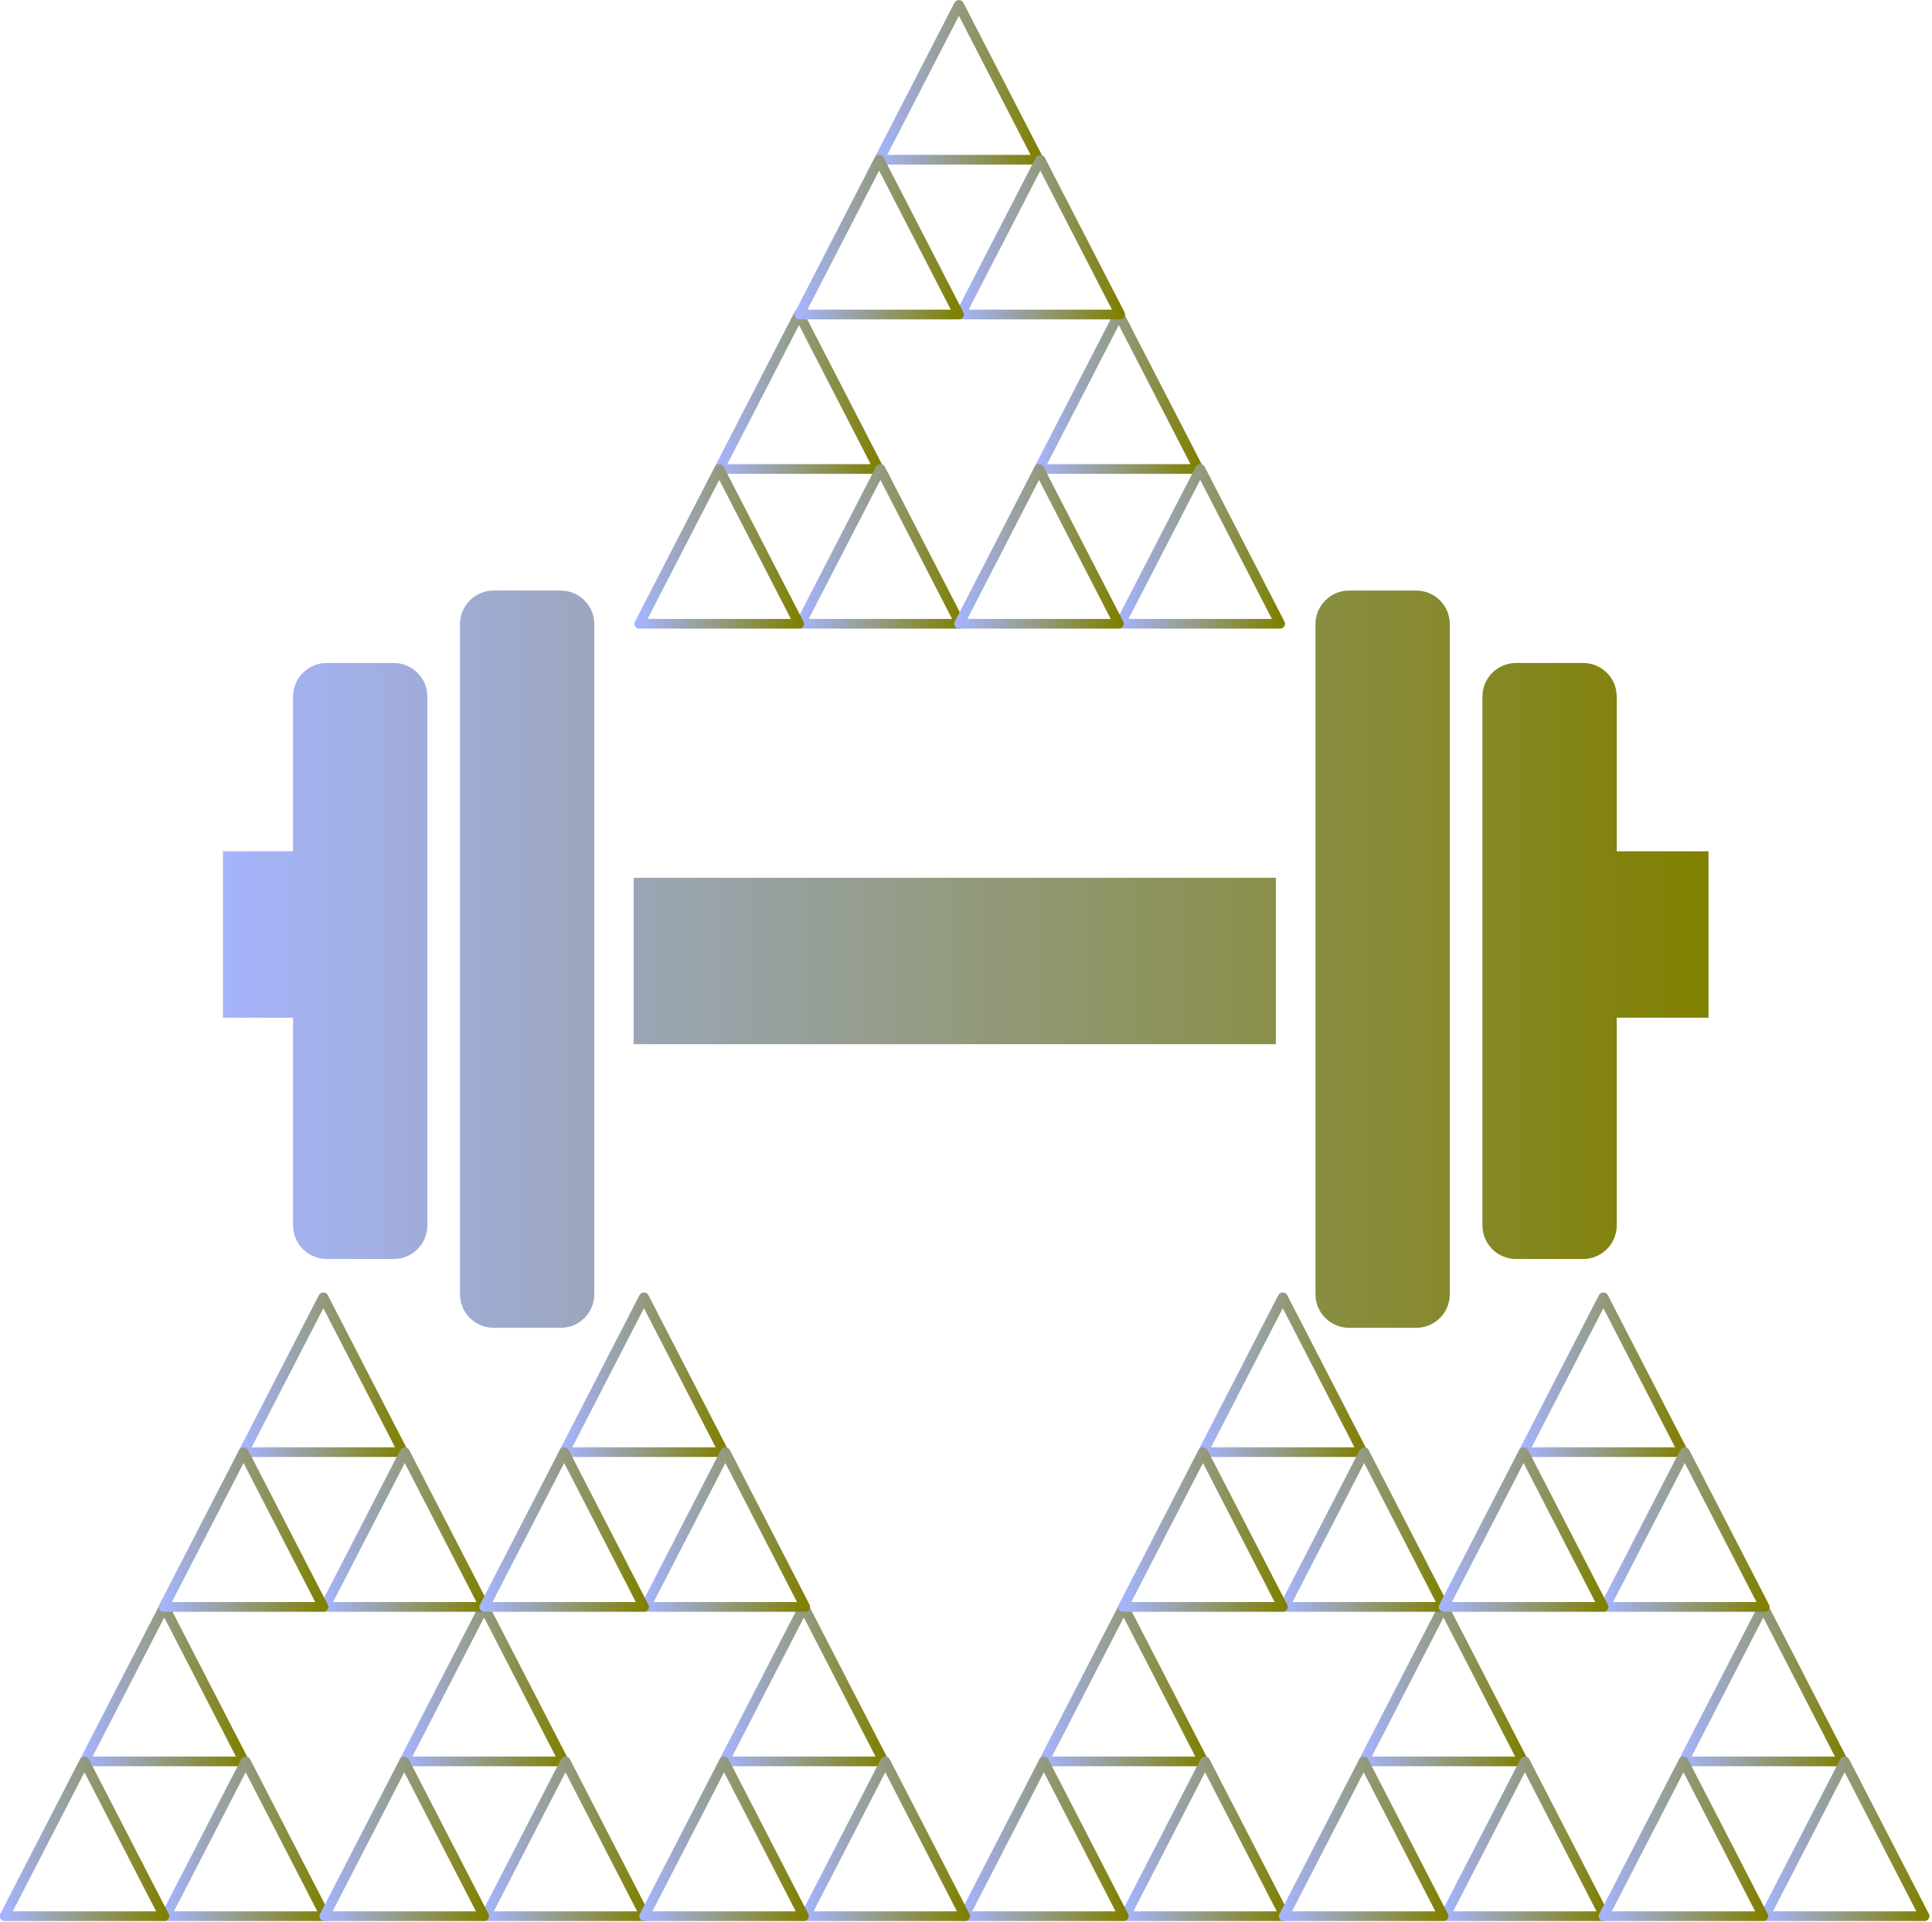 <?xml version="1.0" encoding="UTF-8" standalone="no"?>
<!DOCTYPE svg PUBLIC "-//W3C//DTD SVG 1.1//EN" "http://www.w3.org/Graphics/SVG/1.1/DTD/svg11.dtd">
<svg width="100%" height="100%" viewBox="0 0 393 391" version="1.1" xmlns="http://www.w3.org/2000/svg" xmlns:xlink="http://www.w3.org/1999/xlink" xml:space="preserve" xmlns:serif="http://www.serif.com/" style="fill-rule:evenodd;clip-rule:evenodd;stroke-linecap:round;stroke-linejoin:round;stroke-miterlimit:1.5;">
    <g transform="matrix(1,0,0,1,-3.84,-4.645)">
        <g>
            <g transform="matrix(0.167,0,0,0.162,18.203,324.832)">
                <g transform="matrix(3.357,0,0,3.357,-579.367,40.864)">
                    <path d="M206.559,0L235.504,57.891L177.613,57.891L206.559,0Z" style="fill:none;stroke:url(#_Linear1);stroke-width:3.63px;"/>
                </g>
                <g transform="matrix(3.357,0,0,3.357,-480.216,235.219)">
                    <path d="M206.559,0L235.504,57.891L177.613,57.891L206.559,0Z" style="fill:none;stroke:url(#_Linear2);stroke-width:3.63px;"/>
                </g>
                <g transform="matrix(3.357,0,0,3.357,-676.544,235.219)">
                    <path d="M206.559,0L235.504,57.891L177.613,57.891L206.559,0Z" style="fill:none;stroke:url(#_Linear3);stroke-width:3.63px;"/>
                </g>
            </g>
            <g transform="matrix(0.167,0,0,0.162,213.363,324.832)">
                <g transform="matrix(3.357,0,0,3.357,-579.367,40.864)">
                    <path d="M206.559,0L235.504,57.891L177.613,57.891L206.559,0Z" style="fill:none;stroke:url(#_Linear4);stroke-width:3.63px;"/>
                </g>
                <g transform="matrix(3.357,0,0,3.357,-480.216,235.219)">
                    <path d="M206.559,0L235.504,57.891L177.613,57.891L206.559,0Z" style="fill:none;stroke:url(#_Linear5);stroke-width:3.63px;"/>
                </g>
                <g transform="matrix(3.357,0,0,3.357,-676.544,235.219)">
                    <path d="M206.559,0L235.504,57.891L177.613,57.891L206.559,0Z" style="fill:none;stroke:url(#_Linear6);stroke-width:3.63px;"/>
                </g>
            </g>
            <g transform="matrix(0.167,0,0,0.162,83.257,324.832)">
                <g transform="matrix(3.357,0,0,3.357,-579.367,40.864)">
                    <path d="M206.559,0L235.504,57.891L177.613,57.891L206.559,0Z" style="fill:none;stroke:url(#_Linear7);stroke-width:3.63px;"/>
                </g>
                <g transform="matrix(3.357,0,0,3.357,-480.216,235.219)">
                    <path d="M206.559,0L235.504,57.891L177.613,57.891L206.559,0Z" style="fill:none;stroke:url(#_Linear8);stroke-width:3.63px;"/>
                </g>
                <g transform="matrix(3.357,0,0,3.357,-676.544,235.219)">
                    <path d="M206.559,0L235.504,57.891L177.613,57.891L206.559,0Z" style="fill:none;stroke:url(#_Linear9);stroke-width:3.63px;"/>
                </g>
            </g>
            <g transform="matrix(0.167,0,0,0.162,278.417,324.832)">
                <g transform="matrix(3.357,0,0,3.357,-579.367,40.864)">
                    <path d="M206.559,0L235.504,57.891L177.613,57.891L206.559,0Z" style="fill:none;stroke:url(#_Linear10);stroke-width:3.63px;"/>
                </g>
                <g transform="matrix(3.357,0,0,3.357,-480.216,235.219)">
                    <path d="M206.559,0L235.504,57.891L177.613,57.891L206.559,0Z" style="fill:none;stroke:url(#_Linear11);stroke-width:3.63px;"/>
                </g>
                <g transform="matrix(3.357,0,0,3.357,-676.544,235.219)">
                    <path d="M206.559,0L235.504,57.891L177.613,57.891L206.559,0Z" style="fill:none;stroke:url(#_Linear12);stroke-width:3.63px;"/>
                </g>
            </g>
            <g transform="matrix(0.167,0,0,0.162,147.323,61.941)">
                <g transform="matrix(3.357,0,0,3.357,-579.367,40.864)">
                    <path d="M206.559,0L235.504,57.891L177.613,57.891L206.559,0Z" style="fill:none;stroke:url(#_Linear13);stroke-width:3.63px;"/>
                </g>
                <g transform="matrix(3.357,0,0,3.357,-480.216,235.219)">
                    <path d="M206.559,0L235.504,57.891L177.613,57.891L206.559,0Z" style="fill:none;stroke:url(#_Linear14);stroke-width:3.63px;"/>
                </g>
                <g transform="matrix(3.357,0,0,3.357,-676.544,235.219)">
                    <path d="M206.559,0L235.504,57.891L177.613,57.891L206.559,0Z" style="fill:none;stroke:url(#_Linear15);stroke-width:3.63px;"/>
                </g>
            </g>
            <g transform="matrix(0.167,0,0,0.162,148.31,324.832)">
                <g transform="matrix(3.357,0,0,3.357,-579.367,40.864)">
                    <path d="M206.559,0L235.504,57.891L177.613,57.891L206.559,0Z" style="fill:none;stroke:url(#_Linear16);stroke-width:3.63px;"/>
                </g>
                <g transform="matrix(3.357,0,0,3.357,-480.216,235.219)">
                    <path d="M206.559,0L235.504,57.891L177.613,57.891L206.559,0Z" style="fill:none;stroke:url(#_Linear17);stroke-width:3.63px;"/>
                </g>
                <g transform="matrix(3.357,0,0,3.357,-676.544,235.219)">
                    <path d="M206.559,0L235.504,57.891L177.613,57.891L206.559,0Z" style="fill:none;stroke:url(#_Linear18);stroke-width:3.63px;"/>
                </g>
            </g>
            <g transform="matrix(0.167,0,0,0.162,343.47,324.832)">
                <g transform="matrix(3.357,0,0,3.357,-579.367,40.864)">
                    <path d="M206.559,0L235.504,57.891L177.613,57.891L206.559,0Z" style="fill:none;stroke:url(#_Linear19);stroke-width:3.63px;"/>
                </g>
                <g transform="matrix(3.357,0,0,3.357,-480.216,235.219)">
                    <path d="M206.559,0L235.504,57.891L177.613,57.891L206.559,0Z" style="fill:none;stroke:url(#_Linear20);stroke-width:3.63px;"/>
                </g>
                <g transform="matrix(3.357,0,0,3.357,-676.544,235.219)">
                    <path d="M206.559,0L235.504,57.891L177.613,57.891L206.559,0Z" style="fill:none;stroke:url(#_Linear21);stroke-width:3.63px;"/>
                </g>
            </g>
            <g transform="matrix(0.167,0,0,0.162,212.377,61.941)">
                <g transform="matrix(3.357,0,0,3.357,-579.367,40.864)">
                    <path d="M206.559,0L235.504,57.891L177.613,57.891L206.559,0Z" style="fill:none;stroke:url(#_Linear22);stroke-width:3.63px;"/>
                </g>
                <g transform="matrix(3.357,0,0,3.357,-480.216,235.219)">
                    <path d="M206.559,0L235.504,57.891L177.613,57.891L206.559,0Z" style="fill:none;stroke:url(#_Linear23);stroke-width:3.63px;"/>
                </g>
                <g transform="matrix(3.357,0,0,3.357,-676.544,235.219)">
                    <path d="M206.559,0L235.504,57.891L177.613,57.891L206.559,0Z" style="fill:none;stroke:url(#_Linear24);stroke-width:3.63px;"/>
                </g>
            </g>
            <g transform="matrix(0.167,0,0,0.162,50.566,261.923)">
                <g transform="matrix(3.357,0,0,3.357,-579.367,40.864)">
                    <path d="M206.559,0L235.504,57.891L177.613,57.891L206.559,0Z" style="fill:none;stroke:url(#_Linear25);stroke-width:3.63px;"/>
                </g>
                <g transform="matrix(3.357,0,0,3.357,-480.216,235.219)">
                    <path d="M206.559,0L235.504,57.891L177.613,57.891L206.559,0Z" style="fill:none;stroke:url(#_Linear26);stroke-width:3.63px;"/>
                </g>
                <g transform="matrix(3.357,0,0,3.357,-676.544,235.219)">
                    <path d="M206.559,0L235.504,57.891L177.613,57.891L206.559,0Z" style="fill:none;stroke:url(#_Linear27);stroke-width:3.63px;"/>
                </g>
            </g>
            <g transform="matrix(0.167,0,0,0.162,245.726,261.923)">
                <g transform="matrix(3.357,0,0,3.357,-579.367,40.864)">
                    <path d="M206.559,0L235.504,57.891L177.613,57.891L206.559,0Z" style="fill:none;stroke:url(#_Linear28);stroke-width:3.63px;"/>
                </g>
                <g transform="matrix(3.357,0,0,3.357,-480.216,235.219)">
                    <path d="M206.559,0L235.504,57.891L177.613,57.891L206.559,0Z" style="fill:none;stroke:url(#_Linear29);stroke-width:3.63px;"/>
                </g>
                <g transform="matrix(3.357,0,0,3.357,-676.544,235.219)">
                    <path d="M206.559,0L235.504,57.891L177.613,57.891L206.559,0Z" style="fill:none;stroke:url(#_Linear30);stroke-width:3.63px;"/>
                </g>
            </g>
            <g transform="matrix(0.167,0,0,0.162,115.783,261.923)">
                <g transform="matrix(3.357,0,0,3.357,-579.367,40.864)">
                    <path d="M206.559,0L235.504,57.891L177.613,57.891L206.559,0Z" style="fill:none;stroke:url(#_Linear31);stroke-width:3.63px;"/>
                </g>
                <g transform="matrix(3.357,0,0,3.357,-480.216,235.219)">
                    <path d="M206.559,0L235.504,57.891L177.613,57.891L206.559,0Z" style="fill:none;stroke:url(#_Linear32);stroke-width:3.63px;"/>
                </g>
                <g transform="matrix(3.357,0,0,3.357,-676.544,235.219)">
                    <path d="M206.559,0L235.504,57.891L177.613,57.891L206.559,0Z" style="fill:none;stroke:url(#_Linear33);stroke-width:3.63px;"/>
                </g>
            </g>
            <g transform="matrix(0.167,0,0,0.162,310.943,261.923)">
                <g transform="matrix(3.357,0,0,3.357,-579.367,40.864)">
                    <path d="M206.559,0L235.504,57.891L177.613,57.891L206.559,0Z" style="fill:none;stroke:url(#_Linear34);stroke-width:3.63px;"/>
                </g>
                <g transform="matrix(3.357,0,0,3.357,-480.216,235.219)">
                    <path d="M206.559,0L235.504,57.891L177.613,57.891L206.559,0Z" style="fill:none;stroke:url(#_Linear35);stroke-width:3.63px;"/>
                </g>
                <g transform="matrix(3.357,0,0,3.357,-676.544,235.219)">
                    <path d="M206.559,0L235.504,57.891L177.613,57.891L206.559,0Z" style="fill:none;stroke:url(#_Linear36);stroke-width:3.63px;"/>
                </g>
            </g>
            <g transform="matrix(0.167,0,0,0.162,179.85,-0.969)">
                <g transform="matrix(3.357,0,0,3.357,-579.367,40.864)">
                    <path d="M206.559,0L235.504,57.891L177.613,57.891L206.559,0Z" style="fill:none;stroke:url(#_Linear37);stroke-width:3.63px;"/>
                </g>
                <g transform="matrix(3.357,0,0,3.357,-480.216,235.219)">
                    <path d="M206.559,0L235.504,57.891L177.613,57.891L206.559,0Z" style="fill:none;stroke:url(#_Linear38);stroke-width:3.63px;"/>
                </g>
                <g transform="matrix(3.357,0,0,3.357,-676.544,235.219)">
                    <path d="M206.559,0L235.504,57.891L177.613,57.891L206.559,0Z" style="fill:none;stroke:url(#_Linear39);stroke-width:3.63px;"/>
                </g>
            </g>
            <g id="dumbbells" transform="matrix(2.953,-4.44089e-16,2.22045e-16,3.097,-541.667,-890.726)">
                <g transform="matrix(1,0,0,1,-70.43,78.734)">
                    <path d="M284.598,256.126C284.598,254.909 283.562,253.92 282.285,253.92L277.659,253.92C276.382,253.92 275.346,254.909 275.346,256.126L275.346,290.859C275.346,292.077 276.382,293.065 277.659,293.065L282.285,293.065C283.562,293.065 284.598,292.077 284.598,290.859L284.598,256.126Z" style="fill:url(#_Linear40);"/>
                </g>
                <g transform="matrix(1,0,0,1.237,-58.93,13.798)">
                    <path d="M284.598,255.703C284.598,254.719 283.562,253.92 282.285,253.92L277.659,253.92C276.382,253.92 275.346,254.719 275.346,255.703L275.346,291.283C275.346,292.267 276.382,293.065 277.659,293.065L282.285,293.065C283.562,293.065 284.598,292.267 284.598,291.283L284.598,255.703Z" style="fill:url(#_Linear41);"/>
                </g>
                <g transform="matrix(-1,0,0,1.237,559.944,13.798)">
                    <path d="M284.598,255.703C284.598,254.719 283.562,253.92 282.285,253.92L277.659,253.92C276.382,253.92 275.346,254.719 275.346,255.703L275.346,291.283C275.346,292.267 276.382,293.065 277.659,293.065L282.285,293.065C283.562,293.065 284.598,292.267 284.598,291.283L284.598,255.703Z" style="fill:url(#_Linear42);"/>
                </g>
                <g transform="matrix(-1,0,0,1,571.444,78.734)">
                    <path d="M284.598,256.126C284.598,254.909 283.562,253.92 282.285,253.92L277.659,253.92C276.382,253.92 275.346,254.909 275.346,256.126L275.346,290.859C275.346,292.077 276.382,293.065 277.659,293.065L282.285,293.065C283.562,293.065 284.598,292.077 284.598,290.859L284.598,256.126Z" style="fill:url(#_Linear43);"/>
                </g>
                <g transform="matrix(0.444,0,0,1,162.147,78.734)">
                    <rect x="291.472" y="266.288" width="24.454" height="10.93" style="fill:url(#_Linear44);"/>
                </g>
                <g transform="matrix(1.809,0,0,1,-298.893,80.474)">
                    <rect x="291.472" y="266.288" width="24.454" height="10.93" style="fill:url(#_Linear45);"/>
                </g>
                <g transform="matrix(0.444,0,0,1,70.675,78.734)">
                    <rect x="291.472" y="266.288" width="24.454" height="10.93" style="fill:url(#_Linear46);"/>
                </g>
            </g>
        </g>
    </g>
    <defs>
        <linearGradient id="_Linear1" x1="0" y1="0" x2="1" y2="0" gradientUnits="userSpaceOnUse" gradientTransform="matrix(57.891,0,-0,59.562,177.613,28.946)"><stop offset="0" style="stop-color:rgb(165,180,252);stop-opacity:1"/><stop offset="1" style="stop-color:rgb(128,128,0);stop-opacity:1"/></linearGradient>
        <linearGradient id="_Linear2" x1="0" y1="0" x2="1" y2="0" gradientUnits="userSpaceOnUse" gradientTransform="matrix(57.891,0,-0,59.562,177.613,28.946)"><stop offset="0" style="stop-color:rgb(165,180,252);stop-opacity:1"/><stop offset="1" style="stop-color:rgb(128,128,0);stop-opacity:1"/></linearGradient>
        <linearGradient id="_Linear3" x1="0" y1="0" x2="1" y2="0" gradientUnits="userSpaceOnUse" gradientTransform="matrix(57.891,0,-0,59.562,177.613,28.946)"><stop offset="0" style="stop-color:rgb(165,180,252);stop-opacity:1"/><stop offset="1" style="stop-color:rgb(128,128,0);stop-opacity:1"/></linearGradient>
        <linearGradient id="_Linear4" x1="0" y1="0" x2="1" y2="0" gradientUnits="userSpaceOnUse" gradientTransform="matrix(57.891,0,-0,59.562,177.613,28.946)"><stop offset="0" style="stop-color:rgb(165,180,252);stop-opacity:1"/><stop offset="1" style="stop-color:rgb(128,128,0);stop-opacity:1"/></linearGradient>
        <linearGradient id="_Linear5" x1="0" y1="0" x2="1" y2="0" gradientUnits="userSpaceOnUse" gradientTransform="matrix(57.891,0,-0,59.562,177.613,28.946)"><stop offset="0" style="stop-color:rgb(165,180,252);stop-opacity:1"/><stop offset="1" style="stop-color:rgb(128,128,0);stop-opacity:1"/></linearGradient>
        <linearGradient id="_Linear6" x1="0" y1="0" x2="1" y2="0" gradientUnits="userSpaceOnUse" gradientTransform="matrix(57.891,0,-0,59.562,177.613,28.946)"><stop offset="0" style="stop-color:rgb(165,180,252);stop-opacity:1"/><stop offset="1" style="stop-color:rgb(128,128,0);stop-opacity:1"/></linearGradient>
        <linearGradient id="_Linear7" x1="0" y1="0" x2="1" y2="0" gradientUnits="userSpaceOnUse" gradientTransform="matrix(57.891,0,-0,59.562,177.613,28.946)"><stop offset="0" style="stop-color:rgb(165,180,252);stop-opacity:1"/><stop offset="1" style="stop-color:rgb(128,128,0);stop-opacity:1"/></linearGradient>
        <linearGradient id="_Linear8" x1="0" y1="0" x2="1" y2="0" gradientUnits="userSpaceOnUse" gradientTransform="matrix(57.891,0,-0,59.562,177.613,28.946)"><stop offset="0" style="stop-color:rgb(165,180,252);stop-opacity:1"/><stop offset="1" style="stop-color:rgb(128,128,0);stop-opacity:1"/></linearGradient>
        <linearGradient id="_Linear9" x1="0" y1="0" x2="1" y2="0" gradientUnits="userSpaceOnUse" gradientTransform="matrix(57.891,0,-0,59.562,177.613,28.946)"><stop offset="0" style="stop-color:rgb(165,180,252);stop-opacity:1"/><stop offset="1" style="stop-color:rgb(128,128,0);stop-opacity:1"/></linearGradient>
        <linearGradient id="_Linear10" x1="0" y1="0" x2="1" y2="0" gradientUnits="userSpaceOnUse" gradientTransform="matrix(57.891,0,-0,59.562,177.613,28.946)"><stop offset="0" style="stop-color:rgb(165,180,252);stop-opacity:1"/><stop offset="1" style="stop-color:rgb(128,128,0);stop-opacity:1"/></linearGradient>
        <linearGradient id="_Linear11" x1="0" y1="0" x2="1" y2="0" gradientUnits="userSpaceOnUse" gradientTransform="matrix(57.891,0,-0,59.562,177.613,28.946)"><stop offset="0" style="stop-color:rgb(165,180,252);stop-opacity:1"/><stop offset="1" style="stop-color:rgb(128,128,0);stop-opacity:1"/></linearGradient>
        <linearGradient id="_Linear12" x1="0" y1="0" x2="1" y2="0" gradientUnits="userSpaceOnUse" gradientTransform="matrix(57.891,0,-0,59.562,177.613,28.946)"><stop offset="0" style="stop-color:rgb(165,180,252);stop-opacity:1"/><stop offset="1" style="stop-color:rgb(128,128,0);stop-opacity:1"/></linearGradient>
        <linearGradient id="_Linear13" x1="0" y1="0" x2="1" y2="0" gradientUnits="userSpaceOnUse" gradientTransform="matrix(57.891,0,-0,59.562,177.613,28.946)"><stop offset="0" style="stop-color:rgb(165,180,252);stop-opacity:1"/><stop offset="1" style="stop-color:rgb(128,128,0);stop-opacity:1"/></linearGradient>
        <linearGradient id="_Linear14" x1="0" y1="0" x2="1" y2="0" gradientUnits="userSpaceOnUse" gradientTransform="matrix(57.891,0,-0,59.562,177.613,28.946)"><stop offset="0" style="stop-color:rgb(165,180,252);stop-opacity:1"/><stop offset="1" style="stop-color:rgb(128,128,0);stop-opacity:1"/></linearGradient>
        <linearGradient id="_Linear15" x1="0" y1="0" x2="1" y2="0" gradientUnits="userSpaceOnUse" gradientTransform="matrix(57.891,0,-0,59.562,177.613,28.946)"><stop offset="0" style="stop-color:rgb(165,180,252);stop-opacity:1"/><stop offset="1" style="stop-color:rgb(128,128,0);stop-opacity:1"/></linearGradient>
        <linearGradient id="_Linear16" x1="0" y1="0" x2="1" y2="0" gradientUnits="userSpaceOnUse" gradientTransform="matrix(57.891,0,-0,59.562,177.613,28.946)"><stop offset="0" style="stop-color:rgb(165,180,252);stop-opacity:1"/><stop offset="1" style="stop-color:rgb(128,128,0);stop-opacity:1"/></linearGradient>
        <linearGradient id="_Linear17" x1="0" y1="0" x2="1" y2="0" gradientUnits="userSpaceOnUse" gradientTransform="matrix(57.891,0,-0,59.562,177.613,28.946)"><stop offset="0" style="stop-color:rgb(165,180,252);stop-opacity:1"/><stop offset="1" style="stop-color:rgb(128,128,0);stop-opacity:1"/></linearGradient>
        <linearGradient id="_Linear18" x1="0" y1="0" x2="1" y2="0" gradientUnits="userSpaceOnUse" gradientTransform="matrix(57.891,0,-0,59.562,177.613,28.946)"><stop offset="0" style="stop-color:rgb(165,180,252);stop-opacity:1"/><stop offset="1" style="stop-color:rgb(128,128,0);stop-opacity:1"/></linearGradient>
        <linearGradient id="_Linear19" x1="0" y1="0" x2="1" y2="0" gradientUnits="userSpaceOnUse" gradientTransform="matrix(57.891,0,-0,59.562,177.613,28.946)"><stop offset="0" style="stop-color:rgb(165,180,252);stop-opacity:1"/><stop offset="1" style="stop-color:rgb(128,128,0);stop-opacity:1"/></linearGradient>
        <linearGradient id="_Linear20" x1="0" y1="0" x2="1" y2="0" gradientUnits="userSpaceOnUse" gradientTransform="matrix(57.891,0,-0,59.562,177.613,28.946)"><stop offset="0" style="stop-color:rgb(165,180,252);stop-opacity:1"/><stop offset="1" style="stop-color:rgb(128,128,0);stop-opacity:1"/></linearGradient>
        <linearGradient id="_Linear21" x1="0" y1="0" x2="1" y2="0" gradientUnits="userSpaceOnUse" gradientTransform="matrix(57.891,0,-0,59.562,177.613,28.946)"><stop offset="0" style="stop-color:rgb(165,180,252);stop-opacity:1"/><stop offset="1" style="stop-color:rgb(128,128,0);stop-opacity:1"/></linearGradient>
        <linearGradient id="_Linear22" x1="0" y1="0" x2="1" y2="0" gradientUnits="userSpaceOnUse" gradientTransform="matrix(57.891,0,-0,59.562,177.613,28.946)"><stop offset="0" style="stop-color:rgb(165,180,252);stop-opacity:1"/><stop offset="1" style="stop-color:rgb(128,128,0);stop-opacity:1"/></linearGradient>
        <linearGradient id="_Linear23" x1="0" y1="0" x2="1" y2="0" gradientUnits="userSpaceOnUse" gradientTransform="matrix(57.891,0,-0,59.562,177.613,28.946)"><stop offset="0" style="stop-color:rgb(165,180,252);stop-opacity:1"/><stop offset="1" style="stop-color:rgb(128,128,0);stop-opacity:1"/></linearGradient>
        <linearGradient id="_Linear24" x1="0" y1="0" x2="1" y2="0" gradientUnits="userSpaceOnUse" gradientTransform="matrix(57.891,0,-0,59.562,177.613,28.946)"><stop offset="0" style="stop-color:rgb(165,180,252);stop-opacity:1"/><stop offset="1" style="stop-color:rgb(128,128,0);stop-opacity:1"/></linearGradient>
        <linearGradient id="_Linear25" x1="0" y1="0" x2="1" y2="0" gradientUnits="userSpaceOnUse" gradientTransform="matrix(57.891,0,-0,59.562,177.613,28.946)"><stop offset="0" style="stop-color:rgb(165,180,252);stop-opacity:1"/><stop offset="1" style="stop-color:rgb(128,128,0);stop-opacity:1"/></linearGradient>
        <linearGradient id="_Linear26" x1="0" y1="0" x2="1" y2="0" gradientUnits="userSpaceOnUse" gradientTransform="matrix(57.891,0,-0,59.562,177.613,28.946)"><stop offset="0" style="stop-color:rgb(165,180,252);stop-opacity:1"/><stop offset="1" style="stop-color:rgb(128,128,0);stop-opacity:1"/></linearGradient>
        <linearGradient id="_Linear27" x1="0" y1="0" x2="1" y2="0" gradientUnits="userSpaceOnUse" gradientTransform="matrix(57.891,0,-0,59.562,177.613,28.946)"><stop offset="0" style="stop-color:rgb(165,180,252);stop-opacity:1"/><stop offset="1" style="stop-color:rgb(128,128,0);stop-opacity:1"/></linearGradient>
        <linearGradient id="_Linear28" x1="0" y1="0" x2="1" y2="0" gradientUnits="userSpaceOnUse" gradientTransform="matrix(57.891,0,-0,59.562,177.613,28.946)"><stop offset="0" style="stop-color:rgb(165,180,252);stop-opacity:1"/><stop offset="1" style="stop-color:rgb(128,128,0);stop-opacity:1"/></linearGradient>
        <linearGradient id="_Linear29" x1="0" y1="0" x2="1" y2="0" gradientUnits="userSpaceOnUse" gradientTransform="matrix(57.891,0,-0,59.562,177.613,28.946)"><stop offset="0" style="stop-color:rgb(165,180,252);stop-opacity:1"/><stop offset="1" style="stop-color:rgb(128,128,0);stop-opacity:1"/></linearGradient>
        <linearGradient id="_Linear30" x1="0" y1="0" x2="1" y2="0" gradientUnits="userSpaceOnUse" gradientTransform="matrix(57.891,0,-0,59.562,177.613,28.946)"><stop offset="0" style="stop-color:rgb(165,180,252);stop-opacity:1"/><stop offset="1" style="stop-color:rgb(128,128,0);stop-opacity:1"/></linearGradient>
        <linearGradient id="_Linear31" x1="0" y1="0" x2="1" y2="0" gradientUnits="userSpaceOnUse" gradientTransform="matrix(57.891,0,-0,59.562,177.613,28.946)"><stop offset="0" style="stop-color:rgb(165,180,252);stop-opacity:1"/><stop offset="1" style="stop-color:rgb(128,128,0);stop-opacity:1"/></linearGradient>
        <linearGradient id="_Linear32" x1="0" y1="0" x2="1" y2="0" gradientUnits="userSpaceOnUse" gradientTransform="matrix(57.891,0,-0,59.562,177.613,28.946)"><stop offset="0" style="stop-color:rgb(165,180,252);stop-opacity:1"/><stop offset="1" style="stop-color:rgb(128,128,0);stop-opacity:1"/></linearGradient>
        <linearGradient id="_Linear33" x1="0" y1="0" x2="1" y2="0" gradientUnits="userSpaceOnUse" gradientTransform="matrix(57.891,0,-0,59.562,177.613,28.946)"><stop offset="0" style="stop-color:rgb(165,180,252);stop-opacity:1"/><stop offset="1" style="stop-color:rgb(128,128,0);stop-opacity:1"/></linearGradient>
        <linearGradient id="_Linear34" x1="0" y1="0" x2="1" y2="0" gradientUnits="userSpaceOnUse" gradientTransform="matrix(57.891,0,-0,59.562,177.613,28.946)"><stop offset="0" style="stop-color:rgb(165,180,252);stop-opacity:1"/><stop offset="1" style="stop-color:rgb(128,128,0);stop-opacity:1"/></linearGradient>
        <linearGradient id="_Linear35" x1="0" y1="0" x2="1" y2="0" gradientUnits="userSpaceOnUse" gradientTransform="matrix(57.891,0,-0,59.562,177.613,28.946)"><stop offset="0" style="stop-color:rgb(165,180,252);stop-opacity:1"/><stop offset="1" style="stop-color:rgb(128,128,0);stop-opacity:1"/></linearGradient>
        <linearGradient id="_Linear36" x1="0" y1="0" x2="1" y2="0" gradientUnits="userSpaceOnUse" gradientTransform="matrix(57.891,0,-0,59.562,177.613,28.946)"><stop offset="0" style="stop-color:rgb(165,180,252);stop-opacity:1"/><stop offset="1" style="stop-color:rgb(128,128,0);stop-opacity:1"/></linearGradient>
        <linearGradient id="_Linear37" x1="0" y1="0" x2="1" y2="0" gradientUnits="userSpaceOnUse" gradientTransform="matrix(57.891,0,-0,59.562,177.613,28.946)"><stop offset="0" style="stop-color:rgb(165,180,252);stop-opacity:1"/><stop offset="1" style="stop-color:rgb(128,128,0);stop-opacity:1"/></linearGradient>
        <linearGradient id="_Linear38" x1="0" y1="0" x2="1" y2="0" gradientUnits="userSpaceOnUse" gradientTransform="matrix(57.891,0,-0,59.562,177.613,28.946)"><stop offset="0" style="stop-color:rgb(165,180,252);stop-opacity:1"/><stop offset="1" style="stop-color:rgb(128,128,0);stop-opacity:1"/></linearGradient>
        <linearGradient id="_Linear39" x1="0" y1="0" x2="1" y2="0" gradientUnits="userSpaceOnUse" gradientTransform="matrix(57.891,0,-0,59.562,177.613,28.946)"><stop offset="0" style="stop-color:rgb(165,180,252);stop-opacity:1"/><stop offset="1" style="stop-color:rgb(128,128,0);stop-opacity:1"/></linearGradient>
        <linearGradient id="_Linear40" x1="0" y1="0" x2="1" y2="0" gradientUnits="userSpaceOnUse" gradientTransform="matrix(102.323,-2.20387e-14,3.11624e-14,97.574,270.43,271.753)"><stop offset="0" style="stop-color:rgb(165,180,252);stop-opacity:1"/><stop offset="1" style="stop-color:rgb(128,128,0);stop-opacity:1"/></linearGradient>
        <linearGradient id="_Linear41" x1="0" y1="0" x2="1" y2="0" gradientUnits="userSpaceOnUse" gradientTransform="matrix(102.323,-1.78101e-14,3.11624e-14,78.852,258.93,272.087)"><stop offset="0" style="stop-color:rgb(165,180,252);stop-opacity:1"/><stop offset="1" style="stop-color:rgb(128,128,0);stop-opacity:1"/></linearGradient>
        <linearGradient id="_Linear42" x1="0" y1="0" x2="1" y2="0" gradientUnits="userSpaceOnUse" gradientTransform="matrix(-102.323,-1.78101e-14,-3.11624e-14,78.852,359.944,272.087)"><stop offset="0" style="stop-color:rgb(165,180,252);stop-opacity:1"/><stop offset="1" style="stop-color:rgb(128,128,0);stop-opacity:1"/></linearGradient>
        <linearGradient id="_Linear43" x1="0" y1="0" x2="1" y2="0" gradientUnits="userSpaceOnUse" gradientTransform="matrix(-102.323,-2.20387e-14,-3.11624e-14,97.574,371.444,271.753)"><stop offset="0" style="stop-color:rgb(165,180,252);stop-opacity:1"/><stop offset="1" style="stop-color:rgb(128,128,0);stop-opacity:1"/></linearGradient>
        <linearGradient id="_Linear44" x1="0" y1="0" x2="1" y2="0" gradientUnits="userSpaceOnUse" gradientTransform="matrix(230.614,-2.20387e-14,7.02337e-14,97.574,85.312,271.753)"><stop offset="0" style="stop-color:rgb(165,180,252);stop-opacity:1"/><stop offset="1" style="stop-color:rgb(128,128,0);stop-opacity:1"/></linearGradient>
        <linearGradient id="_Linear45" x1="0" y1="0" x2="1" y2="0" gradientUnits="userSpaceOnUse" gradientTransform="matrix(56.555,-2.20387e-14,1.72238e-14,97.574,275.743,270.013)"><stop offset="0" style="stop-color:rgb(165,180,252);stop-opacity:1"/><stop offset="1" style="stop-color:rgb(128,128,0);stop-opacity:1"/></linearGradient>
        <linearGradient id="_Linear46" x1="0" y1="0" x2="1" y2="0" gradientUnits="userSpaceOnUse" gradientTransform="matrix(230.614,-2.20387e-14,7.02337e-14,97.574,291.472,271.753)"><stop offset="0" style="stop-color:rgb(165,180,252);stop-opacity:1"/><stop offset="1" style="stop-color:rgb(128,128,0);stop-opacity:1"/></linearGradient>
    </defs>
</svg>
